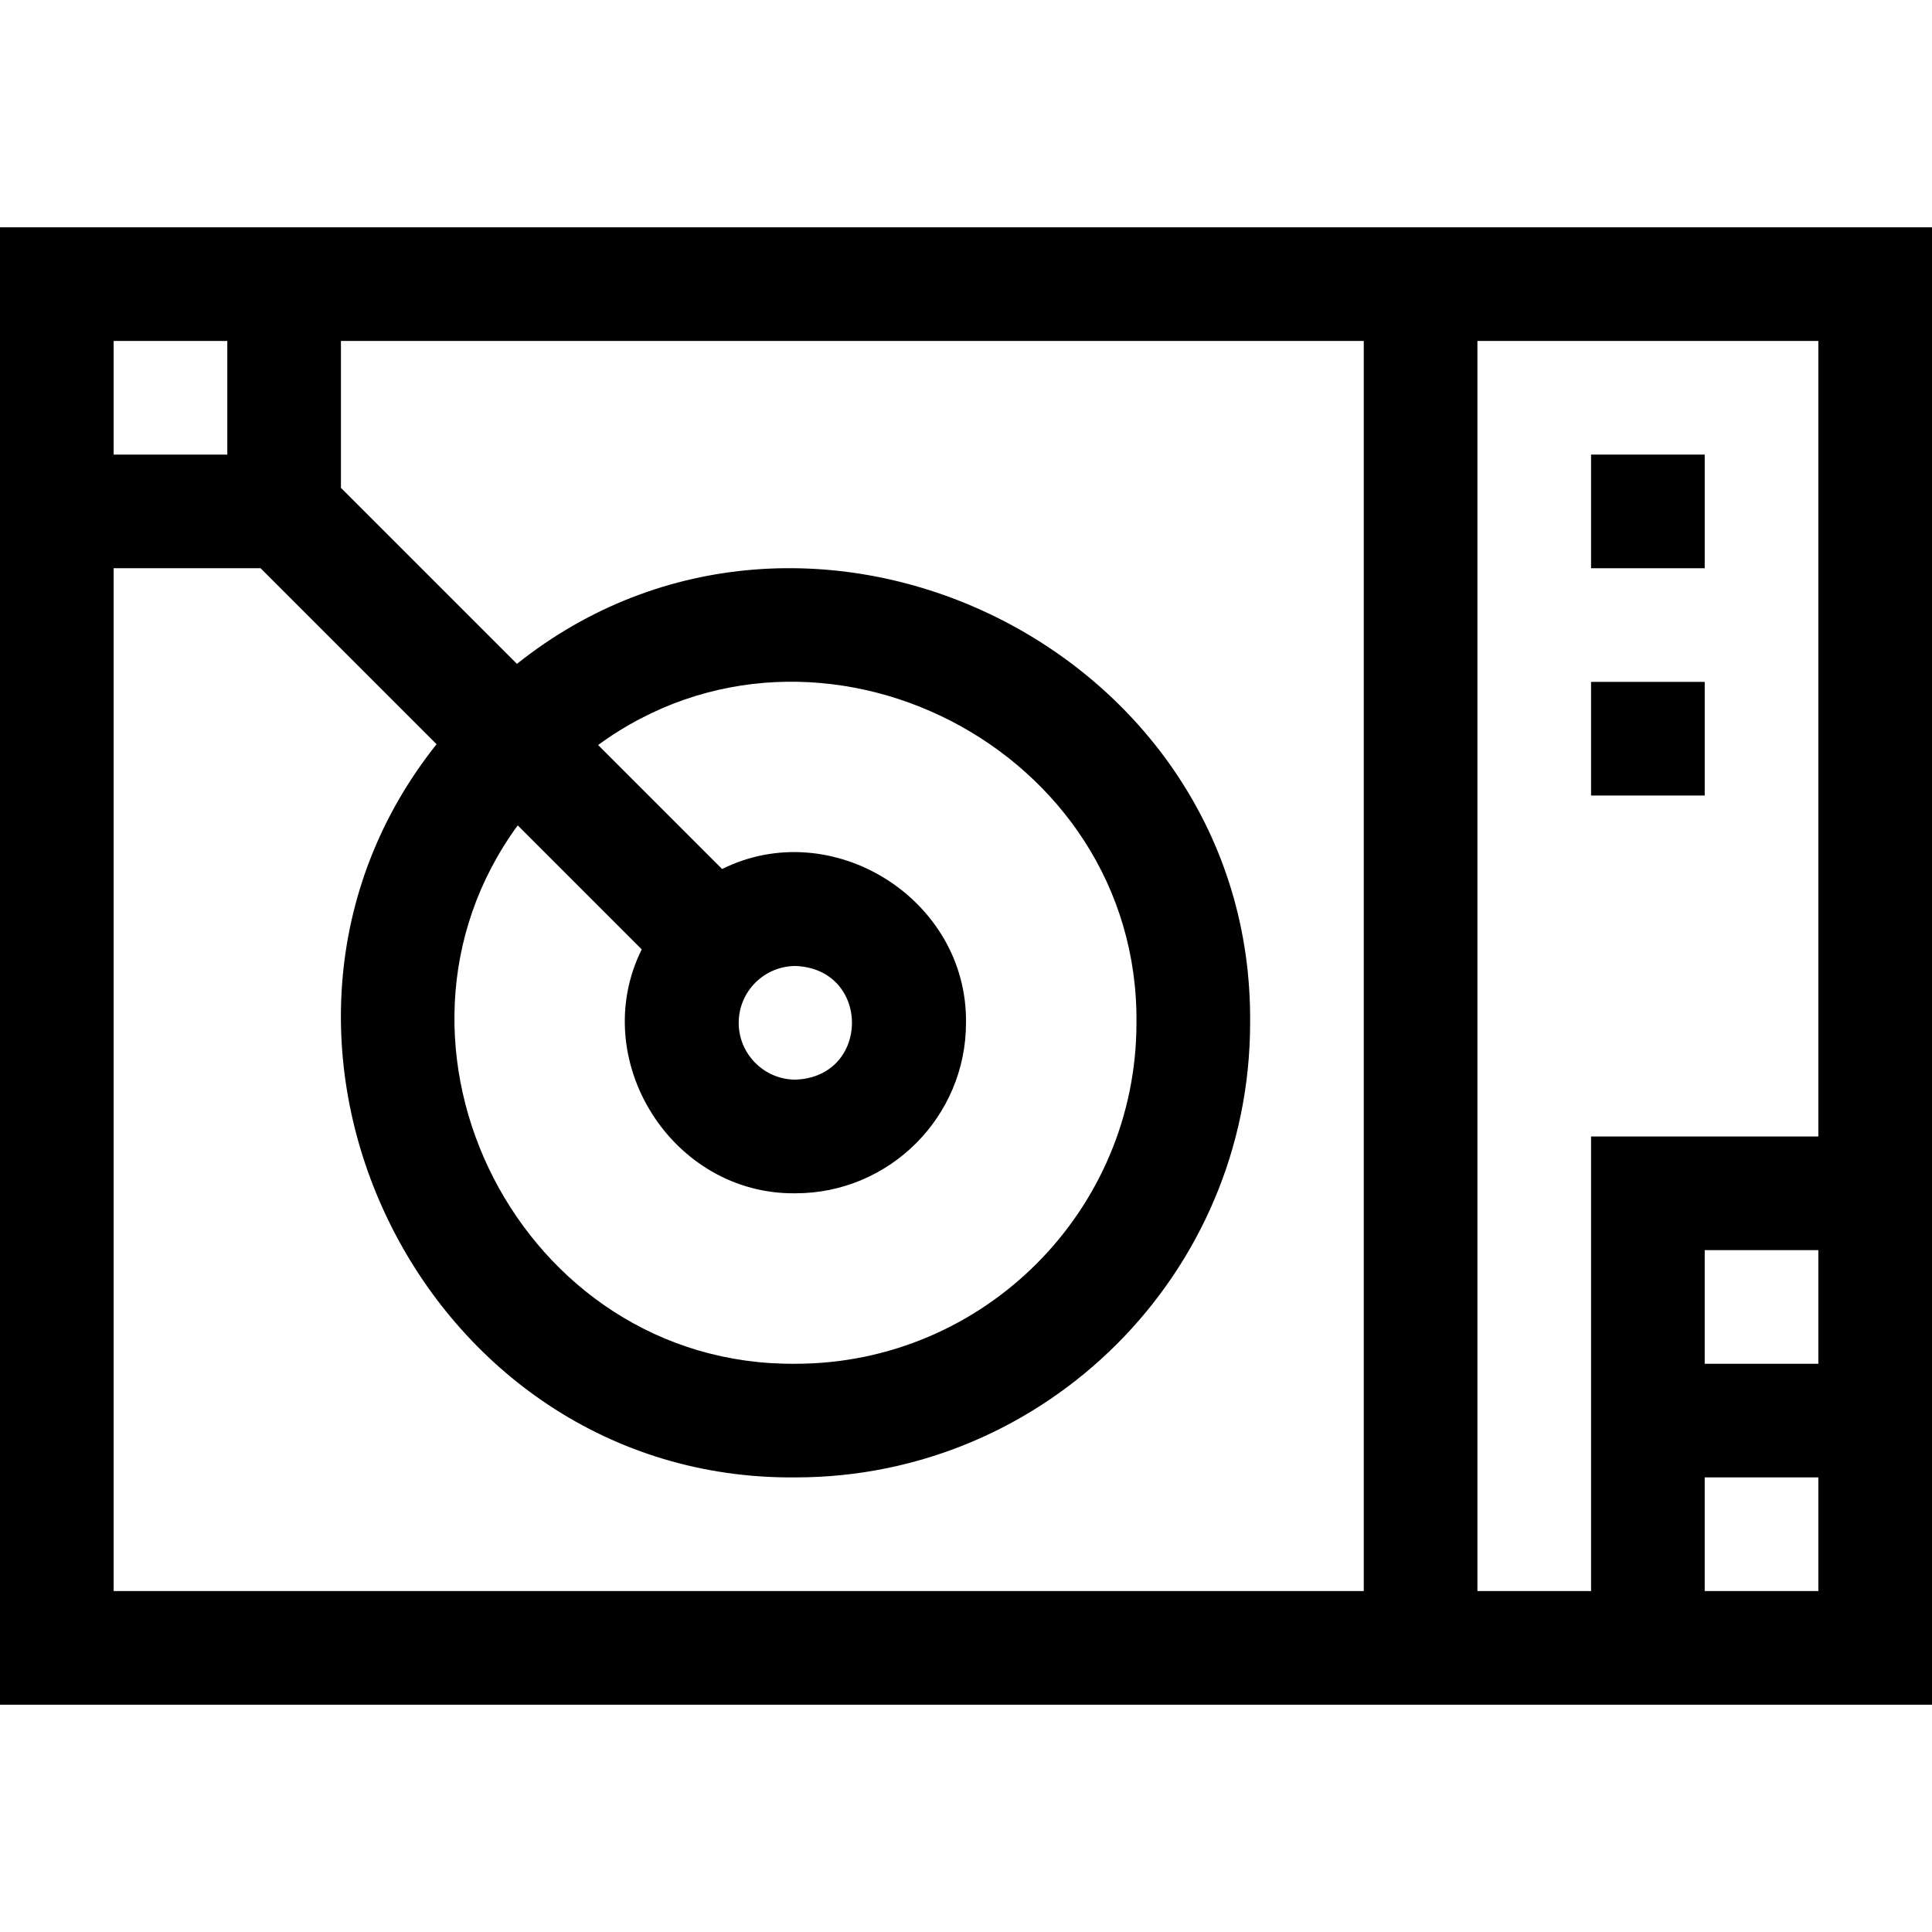 <svg id="Layer_1" enable-background="new 0 0 510 510" height="512" viewBox="0 0 510 510" width="512" xmlns="http://www.w3.org/2000/svg"><g id="XMLID_665_"><path id="XMLID_670_" d="m0 60v390h510v-390zm30 30h30v30h-30zm330 330h-330v-270h38.787l46.457 46.457c-61.129 76.69-4.18 194.449 94.758 193.542 66.166.001 119.998-53.831 119.998-119.999.892-98.938-116.852-155.891-193.543-94.756l-46.457-46.457v-38.787h270zm-150-105c24.813 0 45-20.186 45-45 .427-32.633-35.286-55.04-64.39-40.602l-32.73-32.73c58.027-42.385 142.812.904 142.119 73.334.001 49.624-40.373 89.998-89.999 89.998-72.43.683-115.722-84.093-73.333-142.12l32.73 32.73c-14.438 29.11 7.973 64.816 40.603 64.39zm-15-45c0-8.272 6.729-15 15-15 19.872.754 19.867 29.249 0 30-8.271 0-15-6.728-15-15zm285 150h-30v-30h30zm0-60h-30v-30h30zm0-60h-60v120h-30v-330h90z"/><path id="XMLID_687_" d="m420 120h30v30h-30z"/><path id="XMLID_688_" d="m420 180h30v30h-30z"/></g></svg>